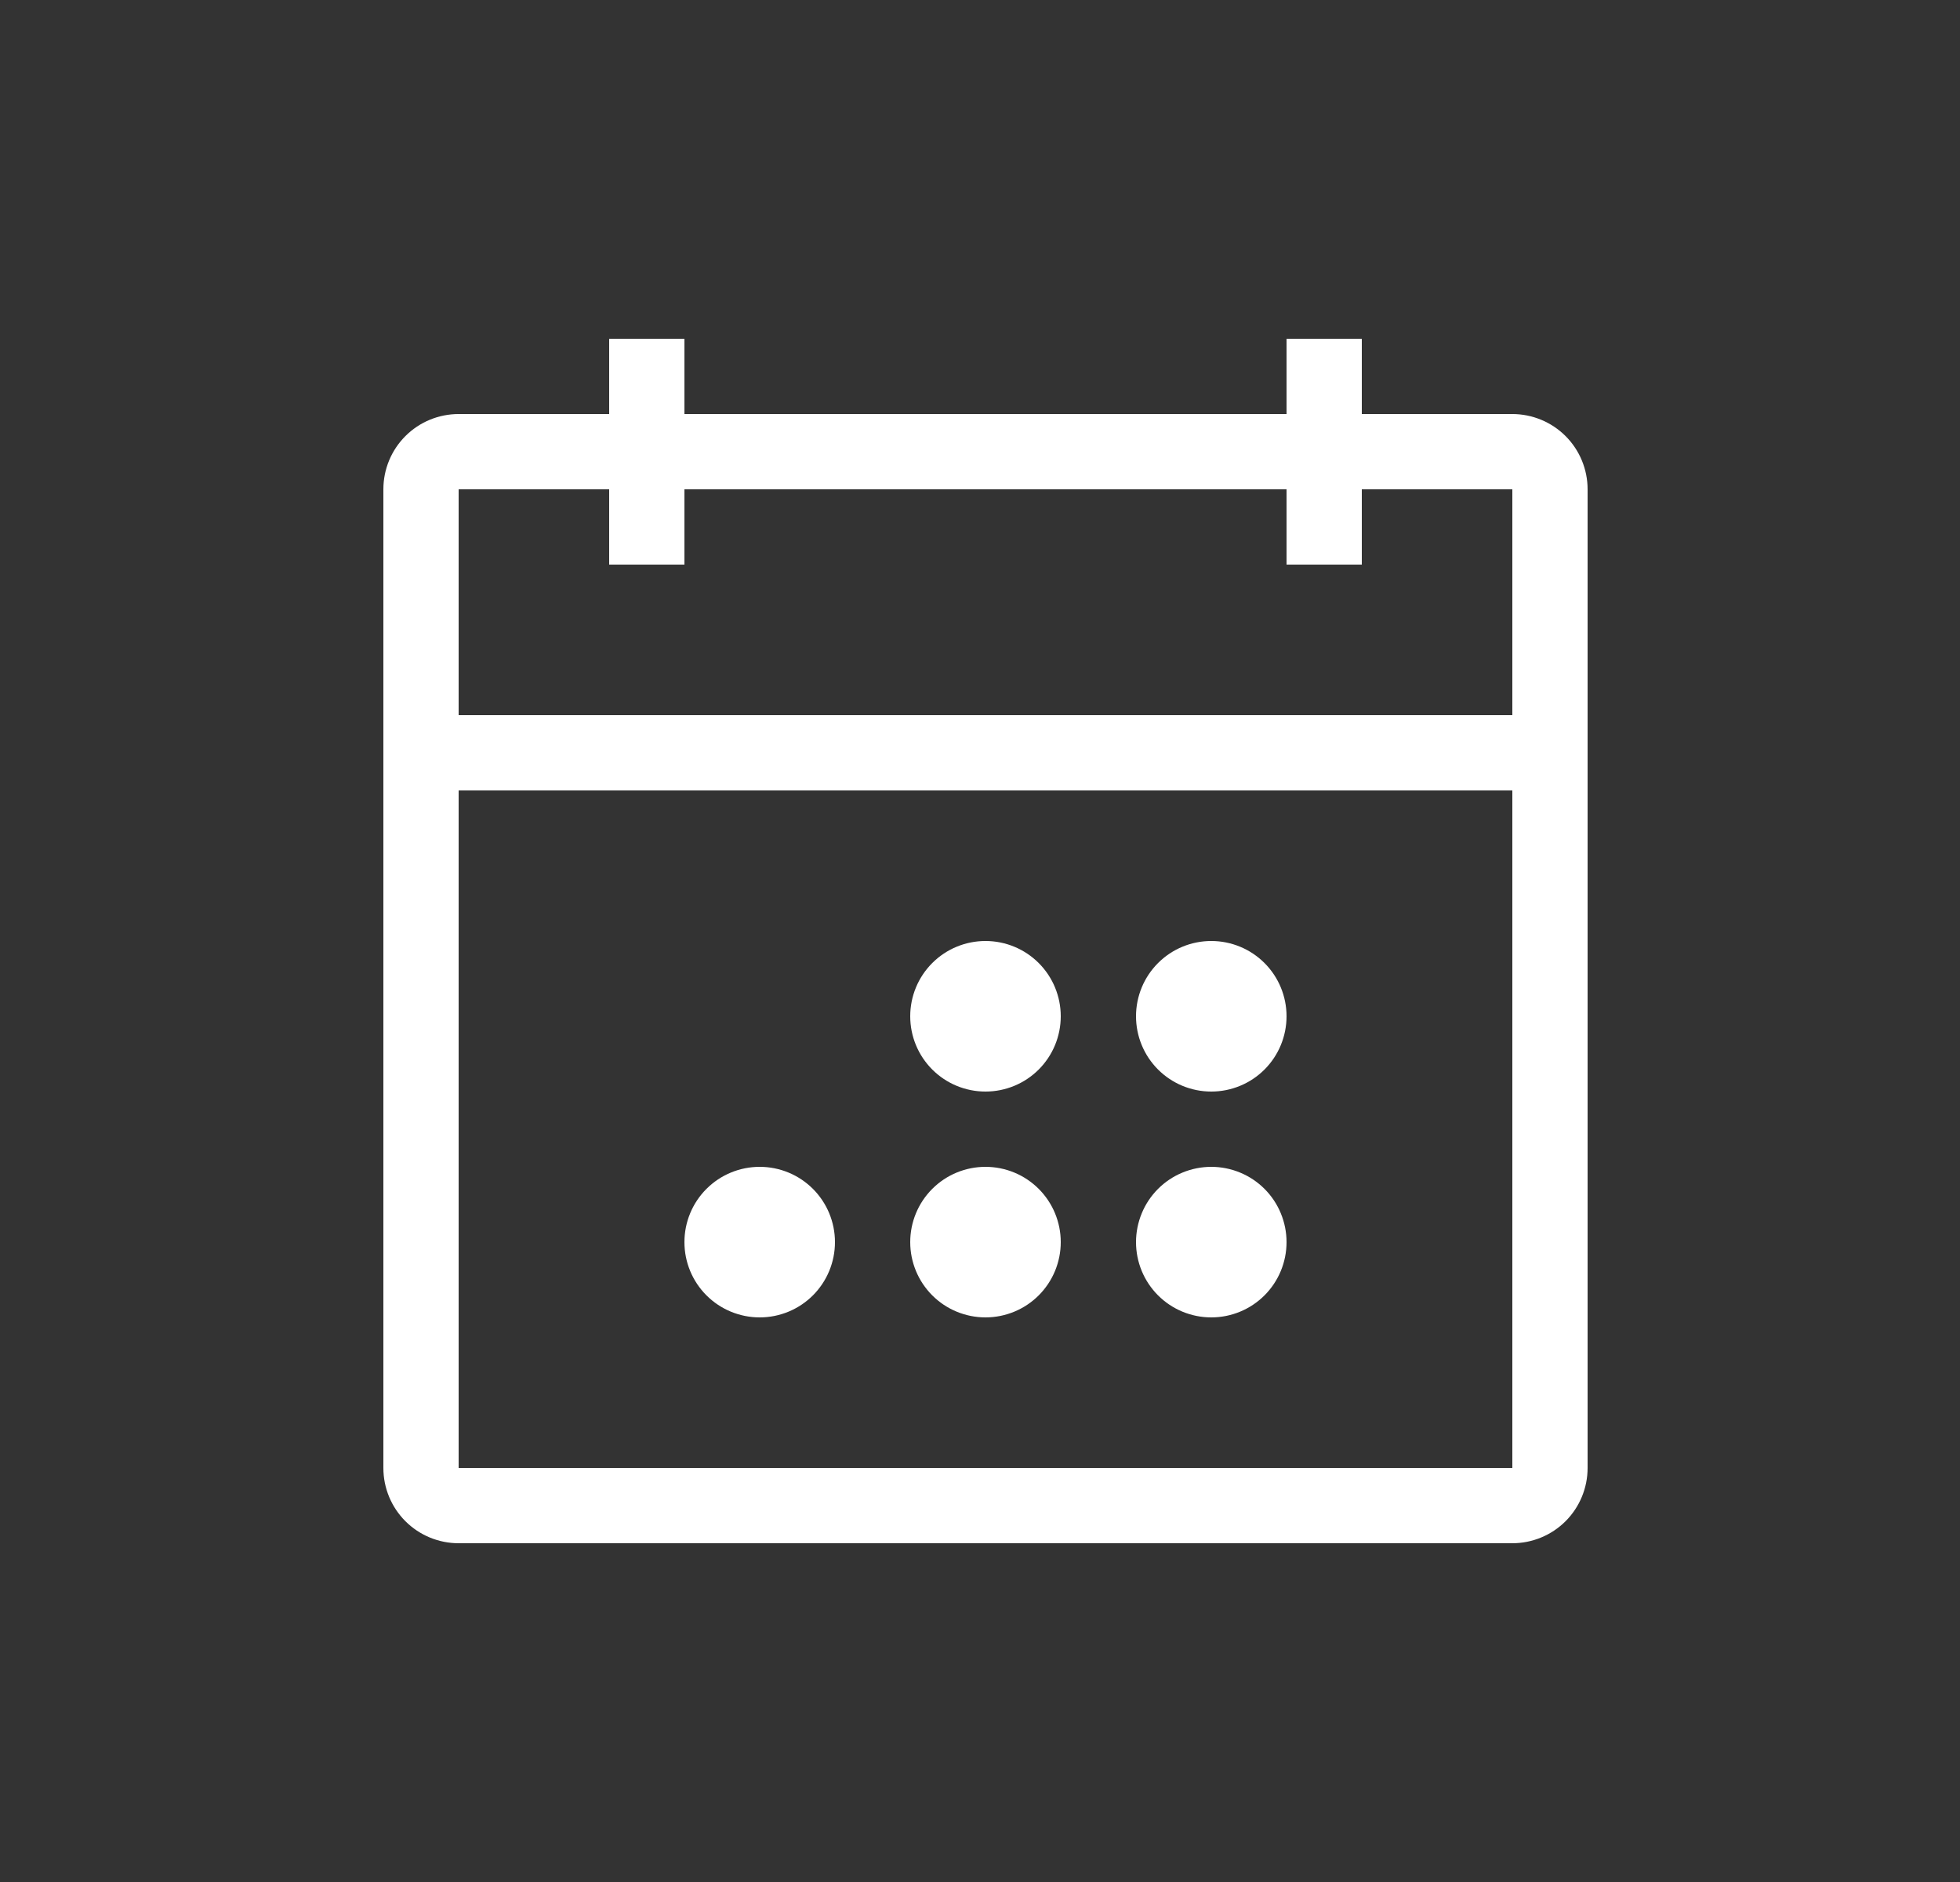 <svg xmlns="http://www.w3.org/2000/svg" width="25" height="24" viewBox="0 0 25 24" fill="none">
  <rect x="0" y="0" width="25" height="24" fill="#333333" stroke="none"/>
  <path d="M15.45 12C15.195 12 14.951 12.101 14.771 12.281C14.591 12.461 14.49 12.705 14.49 12.96C14.49 13.215 14.591 13.459 14.771 13.639C14.951 13.819 15.195 13.92 15.45 13.92C15.705 13.92 15.949 13.819 16.129 13.639C16.309 13.459 16.41 13.215 16.41 12.96C16.41 12.705 16.309 12.461 16.129 12.281C15.949 12.101 15.705 12 15.45 12Z" fill="white"/>
  <path d="M11.61 12.96C11.61 12.705 11.711 12.461 11.891 12.281C12.071 12.101 12.315 12 12.57 12C12.825 12 13.069 12.101 13.249 12.281C13.429 12.461 13.53 12.705 13.53 12.96C13.53 13.215 13.429 13.459 13.249 13.639C13.069 13.819 12.825 13.92 12.57 13.92C12.315 13.92 12.071 13.819 11.891 13.639C11.711 13.459 11.61 13.215 11.61 12.96Z" fill="white"/>
  <path d="M9.69 14.88C9.435 14.88 9.191 14.981 9.011 15.161C8.831 15.341 8.73 15.585 8.73 15.84C8.73 16.095 8.831 16.339 9.011 16.519C9.191 16.699 9.435 16.8 9.69 16.8C9.945 16.8 10.189 16.699 10.369 16.519C10.549 16.339 10.65 16.095 10.65 15.84C10.65 15.585 10.549 15.341 10.369 15.161C10.189 14.981 9.945 14.88 9.69 14.88Z" fill="white"/>
  <path d="M14.49 15.84C14.49 15.714 14.515 15.589 14.563 15.473C14.611 15.356 14.682 15.25 14.771 15.161C14.86 15.072 14.966 15.001 15.083 14.953C15.199 14.905 15.324 14.88 15.45 14.88C15.576 14.88 15.701 14.905 15.817 14.953C15.934 15.001 16.04 15.072 16.129 15.161C16.218 15.25 16.289 15.356 16.337 15.473C16.385 15.589 16.41 15.714 16.41 15.84C16.41 16.095 16.309 16.339 16.129 16.519C15.949 16.699 15.705 16.8 15.45 16.8C15.195 16.8 14.951 16.699 14.771 16.519C14.591 16.339 14.49 16.095 14.49 15.84Z" fill="white"/>
  <path d="M12.57 14.88C12.315 14.88 12.071 14.981 11.891 15.161C11.711 15.341 11.61 15.585 11.61 15.84C11.61 16.095 11.711 16.339 11.891 16.519C12.071 16.699 12.315 16.8 12.57 16.8C12.825 16.8 13.069 16.699 13.249 16.519C13.429 16.339 13.53 16.095 13.53 15.84C13.53 15.585 13.429 15.341 13.249 15.161C13.069 14.981 12.825 14.88 12.57 14.88Z" fill="white"/>
  <path d="M19.29 5.28H17.37V4.32H16.41V5.28H8.73V4.32H7.77V5.28H5.85C5.595 5.28 5.351 5.381 5.171 5.561C4.991 5.741 4.89 5.985 4.89 6.24V18.72C4.89 18.975 4.991 19.219 5.171 19.399C5.351 19.579 5.595 19.68 5.85 19.68H19.29C19.544 19.68 19.789 19.579 19.969 19.399C20.149 19.219 20.25 18.975 20.25 18.72V6.24C20.25 5.985 20.149 5.741 19.969 5.561C19.789 5.381 19.544 5.28 19.29 5.28ZM17.37 6.24H19.29V9.12H5.85V6.24H7.77V7.2H8.73V6.24H16.41V7.2H17.37V6.24ZM5.85 10.08H19.29V18.72H5.85V10.08Z" fill="white"/>
</svg>